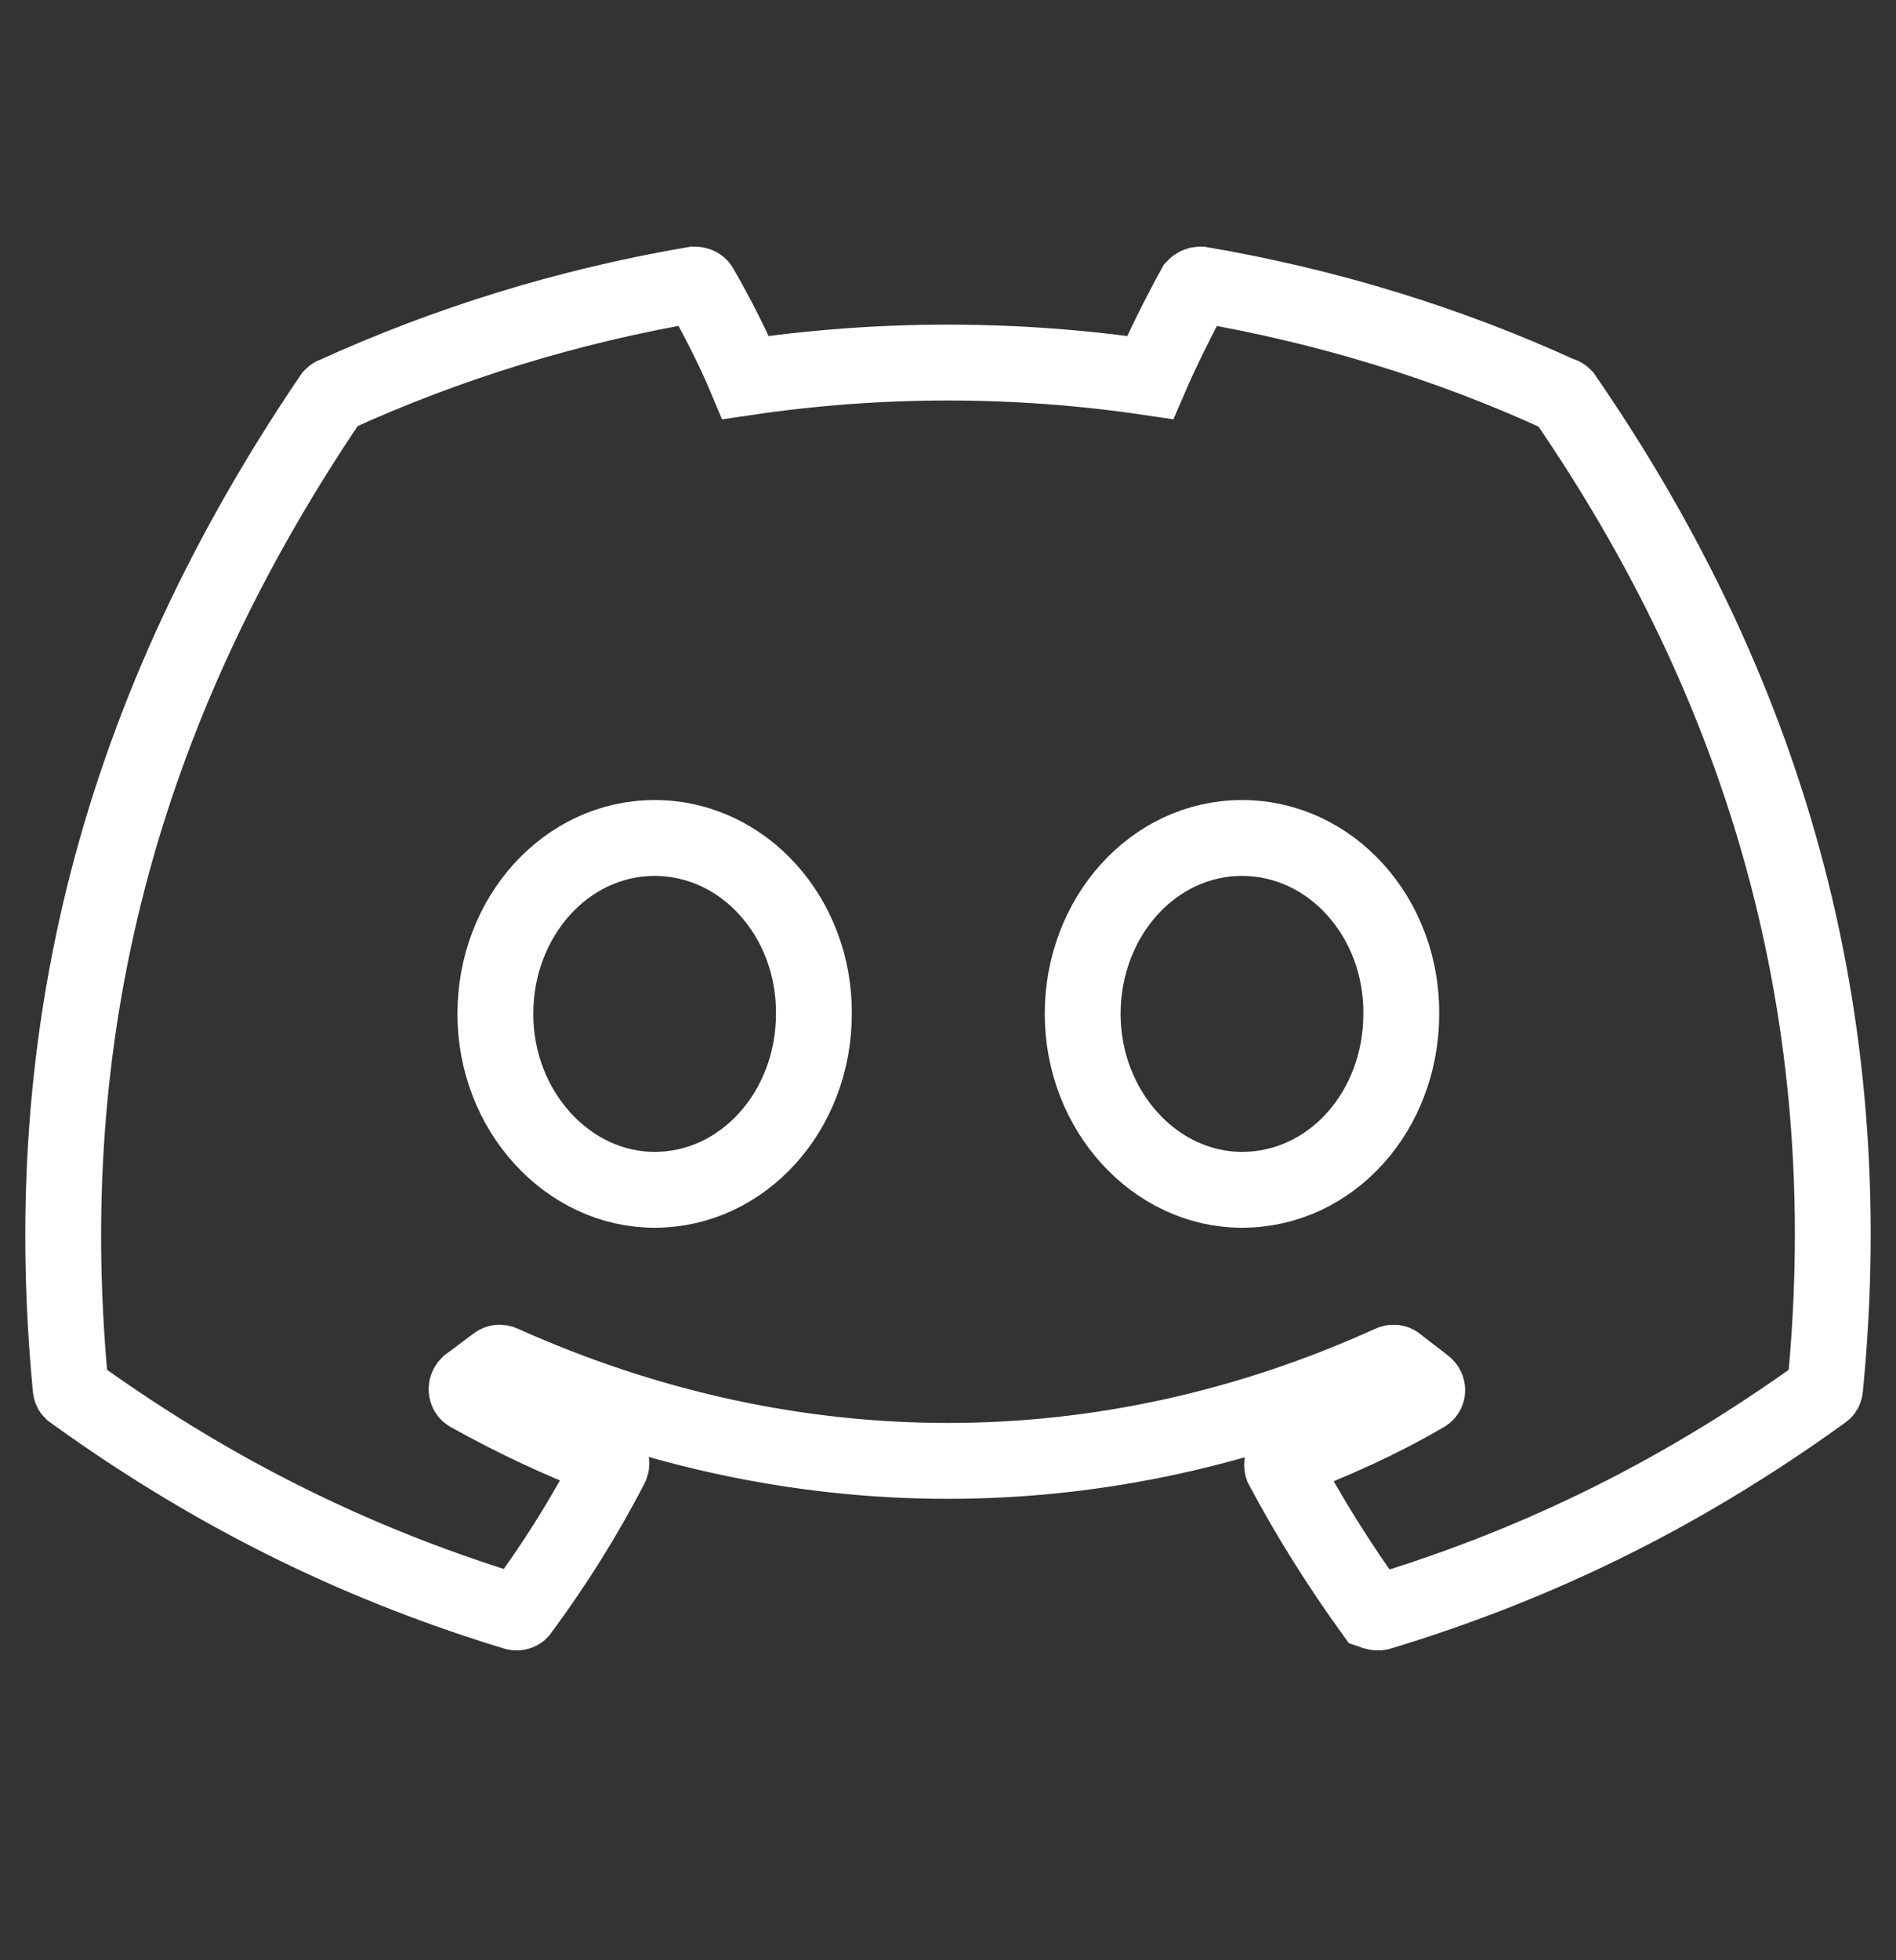 <svg width="30" height="31" viewBox="0 0 30 31" fill="none" xmlns="http://www.w3.org/2000/svg">
<rect x="0" y="0" width="30" height="31" fill="#333333" stroke="none"/>
<path d="M24.692 6.245C22.918 5.432 20.998 4.841 18.998 4.5C18.98 4.5 18.963 4.503 18.947 4.51C18.931 4.516 18.916 4.527 18.905 4.539C18.665 4.972 18.385 5.537 18.198 5.97C16.077 5.655 13.919 5.655 11.798 5.97C11.611 5.524 11.331 4.972 11.078 4.539C11.065 4.513 11.024 4.5 10.985 4.5C8.984 4.841 7.078 5.432 5.291 6.245C5.278 6.245 5.264 6.258 5.251 6.271C1.624 11.612 0.624 16.808 1.118 21.952C1.118 21.978 1.131 22.004 1.158 22.017C3.558 23.749 5.864 24.799 8.144 25.495C8.184 25.508 8.224 25.495 8.238 25.468C8.771 24.747 9.251 23.986 9.664 23.185C9.691 23.133 9.664 23.08 9.611 23.067C8.851 22.778 8.131 22.437 7.424 22.044C7.371 22.017 7.371 21.939 7.411 21.899C7.558 21.794 7.704 21.676 7.851 21.571C7.878 21.545 7.918 21.545 7.944 21.558C12.531 23.618 17.478 23.618 22.012 21.558C22.038 21.545 22.078 21.545 22.105 21.571C22.252 21.689 22.398 21.794 22.545 21.912C22.598 21.952 22.598 22.03 22.532 22.057C21.838 22.463 21.105 22.791 20.345 23.08C20.291 23.093 20.278 23.159 20.291 23.198C20.718 23.999 21.198 24.76 21.718 25.481C21.758 25.495 21.798 25.508 21.838 25.495C24.131 24.799 26.438 23.749 28.838 22.017C28.865 22.004 28.878 21.978 28.878 21.952C29.465 16.008 27.905 10.851 24.745 6.271C24.732 6.258 24.718 6.245 24.692 6.245ZM10.358 18.816C8.984 18.816 7.838 17.569 7.838 16.034C7.838 14.499 8.958 13.252 10.358 13.252C11.771 13.252 12.891 14.512 12.878 16.034C12.878 17.569 11.758 18.816 10.358 18.816ZM19.651 18.816C18.278 18.816 17.131 17.569 17.131 16.034C17.131 14.499 18.251 13.252 19.651 13.252C21.065 13.252 22.185 14.512 22.172 16.034C22.172 17.569 21.065 18.816 19.651 18.816Z" stroke="white" stroke-width="1.2"/>
</svg>
